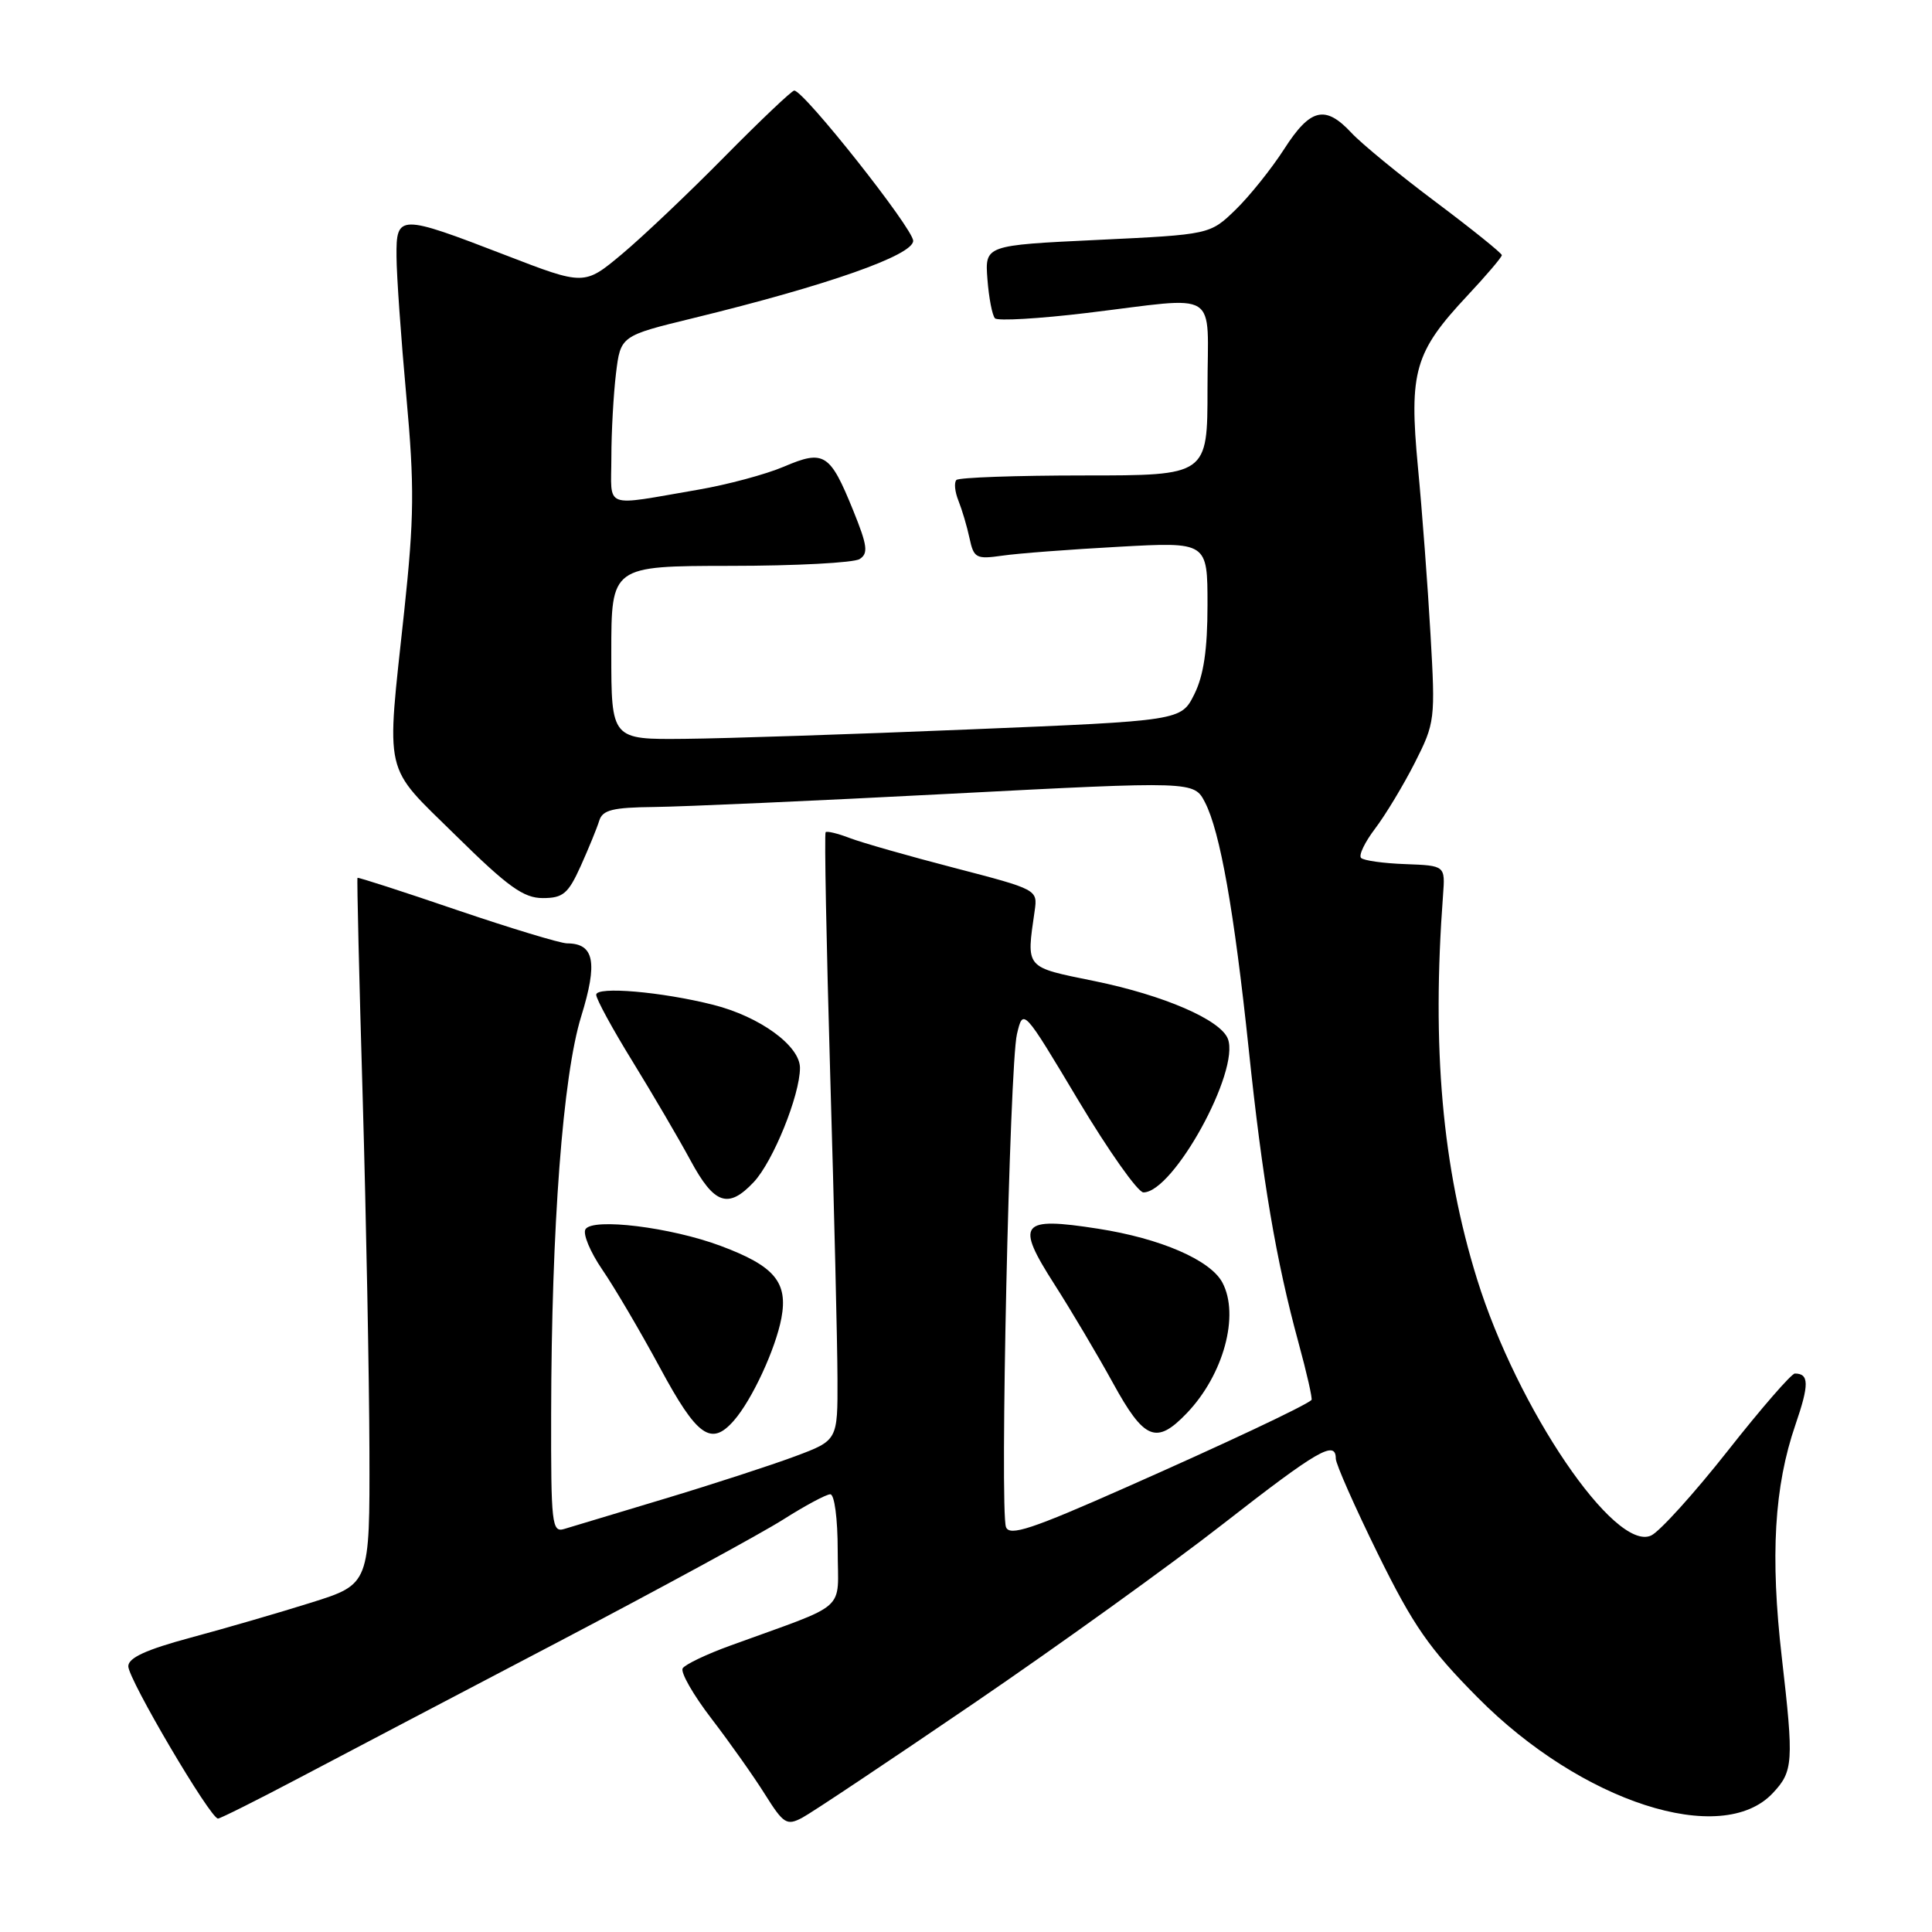 <?xml version="1.0" encoding="UTF-8" standalone="no"?>
<!DOCTYPE svg PUBLIC "-//W3C//DTD SVG 1.1//EN" "http://www.w3.org/Graphics/SVG/1.1/DTD/svg11.dtd" >
<svg xmlns="http://www.w3.org/2000/svg" xmlns:xlink="http://www.w3.org/1999/xlink" version="1.1" viewBox="0 0 256 256">
 <g >
 <path fill="currentColor"
d=" M 129.00 225.72 C 140.28 218.03 155.19 207.30 162.14 201.87 C 174.60 192.15 177.00 190.76 177.00 193.28 C 177.00 193.98 179.51 199.65 182.57 205.88 C 187.27 215.42 189.36 218.44 195.82 224.95 C 209.55 238.80 228.13 244.81 234.90 237.60 C 237.62 234.71 237.70 233.51 236.10 219.63 C 234.55 206.18 235.09 196.95 237.91 188.77 C 239.74 183.45 239.72 182.00 237.83 182.00 C 237.38 182.00 233.37 186.61 228.93 192.25 C 224.48 197.89 219.92 202.93 218.79 203.46 C 213.99 205.71 201.06 186.68 195.72 169.50 C 191.10 154.64 189.70 138.85 191.21 118.60 C 191.50 114.70 191.50 114.70 186.24 114.50 C 183.34 114.40 180.69 114.03 180.35 113.68 C 180.00 113.34 180.85 111.58 182.22 109.78 C 183.59 107.97 185.95 104.06 187.47 101.07 C 190.15 95.78 190.20 95.34 189.55 84.07 C 189.19 77.71 188.44 67.71 187.88 61.86 C 186.69 49.23 187.43 46.66 194.44 39.17 C 196.95 36.49 199.00 34.08 199.00 33.81 C 199.00 33.55 195.06 30.38 190.25 26.77 C 185.44 23.17 180.41 19.04 179.08 17.61 C 175.60 13.87 173.63 14.34 170.16 19.75 C 168.48 22.36 165.58 25.98 163.72 27.79 C 160.32 31.08 160.32 31.08 145.41 31.79 C 130.50 32.50 130.50 32.50 130.84 37.00 C 131.03 39.48 131.48 41.80 131.84 42.18 C 132.20 42.55 137.68 42.23 144.00 41.47 C 161.94 39.31 160.00 38.10 160.00 51.50 C 160.00 63.00 160.00 63.00 143.67 63.00 C 134.68 63.00 127.06 63.27 126.73 63.60 C 126.40 63.93 126.52 65.17 127.00 66.35 C 127.47 67.53 128.14 69.77 128.47 71.33 C 129.03 73.95 129.35 74.12 132.79 73.63 C 134.83 73.33 141.79 72.80 148.25 72.45 C 160.00 71.80 160.00 71.80 160.00 80.15 C 160.00 86.10 159.49 89.51 158.25 92.00 C 156.50 95.50 156.50 95.50 128.50 96.65 C 113.10 97.29 96.11 97.85 90.75 97.90 C 81.00 98.00 81.00 98.00 81.00 86.50 C 81.00 75.00 81.00 75.00 96.75 74.98 C 105.41 74.98 113.13 74.57 113.90 74.08 C 115.08 73.34 114.94 72.29 113.05 67.63 C 109.98 60.06 109.19 59.56 103.88 61.83 C 101.47 62.86 96.35 64.23 92.50 64.89 C 79.73 67.08 81.00 67.55 81.01 60.61 C 81.01 57.25 81.29 52.25 81.62 49.50 C 82.23 44.50 82.23 44.50 91.87 42.15 C 109.65 37.81 121.00 33.82 121.00 31.91 C 121.00 30.30 106.52 12.00 105.24 12.00 C 104.92 12.00 100.77 15.94 96.02 20.75 C 91.28 25.56 85.15 31.38 82.41 33.67 C 77.42 37.84 77.42 37.84 66.96 33.80 C 52.88 28.37 52.49 28.37 52.54 34.00 C 52.55 36.48 53.14 44.80 53.84 52.50 C 54.93 64.47 54.88 68.60 53.56 81.00 C 51.17 103.27 50.68 101.15 60.41 110.72 C 67.30 117.51 69.38 119.00 71.92 119.00 C 74.61 119.00 75.29 118.42 76.95 114.75 C 78.00 112.41 79.11 109.71 79.40 108.75 C 79.84 107.32 81.17 106.99 86.72 106.93 C 90.45 106.89 108.06 106.11 125.85 105.18 C 158.21 103.50 158.21 103.50 159.67 106.32 C 161.67 110.20 163.53 120.69 165.46 139.00 C 167.28 156.40 169.09 167.03 172.05 177.88 C 173.16 181.94 173.94 185.38 173.78 185.51 C 172.82 186.34 162.42 191.24 149.19 197.09 C 136.69 202.63 133.78 203.59 133.30 202.35 C 132.46 200.16 133.77 141.17 134.75 137.03 C 135.57 133.57 135.57 133.57 142.87 145.78 C 146.89 152.50 150.78 158.00 151.51 158.00 C 155.48 158.00 164.33 141.91 162.70 137.65 C 161.73 135.13 154.22 131.88 145.04 130.00 C 135.73 128.10 135.99 128.41 137.10 120.68 C 137.50 117.88 137.45 117.86 126.50 115.01 C 120.45 113.44 114.20 111.66 112.61 111.05 C 111.02 110.44 109.58 110.09 109.40 110.27 C 109.22 110.44 109.50 124.97 110.01 142.54 C 110.53 160.12 110.96 178.18 110.97 182.68 C 111.00 190.86 111.00 190.86 105.35 192.97 C 102.24 194.13 94.48 196.66 88.10 198.58 C 81.72 200.50 75.71 202.31 74.75 202.60 C 73.13 203.09 73.00 201.92 73.03 187.32 C 73.07 162.54 74.58 142.54 77.01 134.68 C 79.23 127.51 78.75 125.01 75.13 125.00 C 74.23 124.99 67.66 123.00 60.51 120.57 C 53.37 118.13 47.45 116.22 47.37 116.32 C 47.28 116.42 47.59 129.55 48.06 145.50 C 48.52 161.45 48.92 182.47 48.95 192.21 C 49.00 209.91 49.00 209.91 41.25 212.35 C 36.99 213.69 29.79 215.78 25.25 217.00 C 19.35 218.59 17.00 219.67 17.00 220.79 C 17.00 222.52 27.90 241.02 28.89 240.97 C 29.22 240.95 34.00 238.56 39.50 235.66 C 45.00 232.76 60.52 224.61 74.00 217.55 C 87.47 210.48 100.87 203.19 103.77 201.35 C 106.67 199.51 109.48 198.00 110.02 198.00 C 110.57 198.00 111.00 201.24 111.00 205.42 C 111.00 213.76 112.69 212.25 96.77 218.05 C 93.62 219.19 90.78 220.55 90.46 221.06 C 90.14 221.58 91.86 224.59 94.29 227.75 C 96.71 230.91 99.90 235.42 101.37 237.77 C 103.81 241.66 104.25 241.94 106.28 240.87 C 107.50 240.23 117.72 233.41 129.00 225.72 Z  M 97.23 188.25 C 99.64 185.51 102.76 178.77 103.54 174.66 C 104.43 169.90 102.63 167.75 95.50 165.09 C 88.91 162.62 78.53 161.34 77.58 162.88 C 77.20 163.49 78.21 165.90 79.81 168.24 C 81.42 170.58 84.86 176.44 87.46 181.25 C 92.37 190.36 94.22 191.68 97.23 188.25 Z  M 157.26 187.25 C 162.13 182.17 164.28 174.26 161.97 169.94 C 160.37 166.95 153.78 164.10 145.50 162.81 C 135.17 161.20 134.51 162.05 139.73 170.20 C 141.95 173.67 145.43 179.54 147.47 183.25 C 151.62 190.82 153.22 191.47 157.26 187.25 Z  M 99.87 156.64 C 102.44 153.91 106.00 145.11 106.00 141.50 C 106.00 138.57 100.68 134.70 94.50 133.14 C 87.64 131.41 79.00 130.67 79.00 131.81 C 79.00 132.38 81.17 136.36 83.83 140.67 C 86.48 144.98 89.93 150.86 91.49 153.75 C 94.64 159.59 96.49 160.23 99.87 156.64 Z "/>
</g>
</svg>